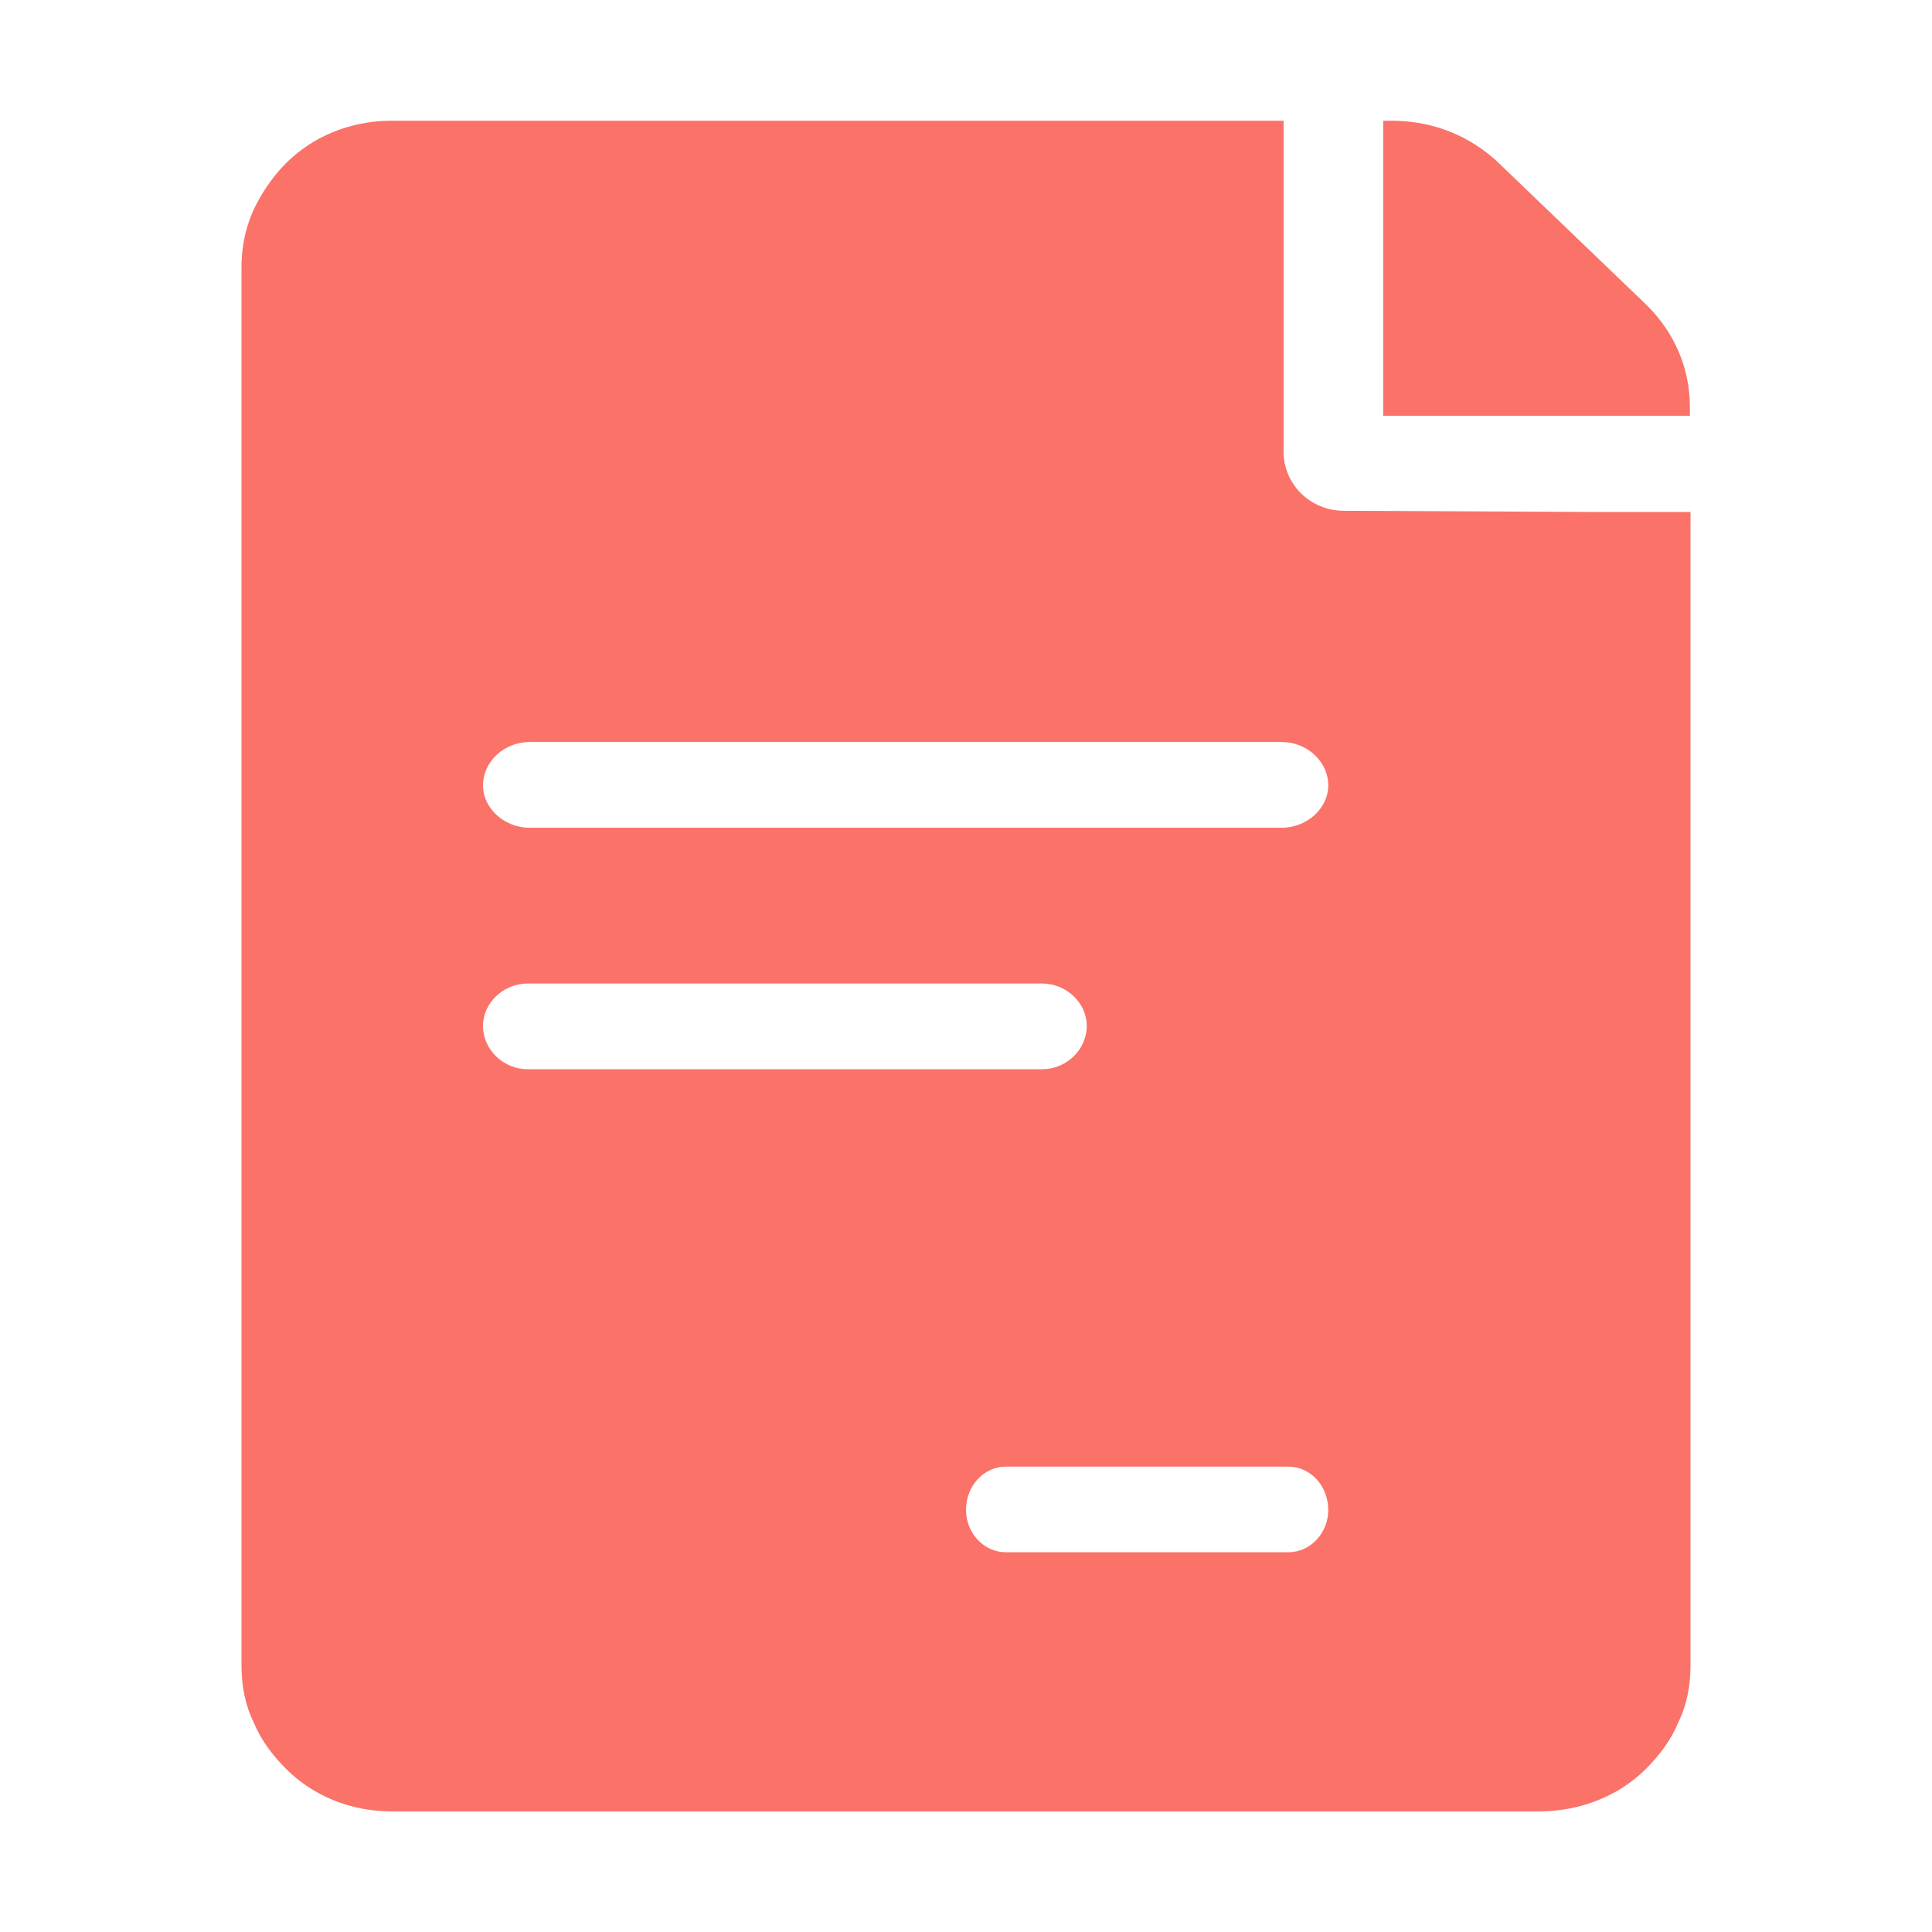 <svg width="16" height="16" viewBox="0 0 16 16" fill="none" xmlns="http://www.w3.org/2000/svg">
<path fill-rule="evenodd" clip-rule="evenodd" d="M13.995 3.37V3.443H11.455V1H11.53C11.863 1 12.177 1.124 12.416 1.354L13.628 2.518C13.867 2.749 13.995 3.05 13.995 3.37Z" fill="#FA7268"/>
<path fill-rule="evenodd" clip-rule="evenodd" d="M11 6.505C11 6.695 10.823 6.855 10.614 6.855H4.386C4.177 6.855 4 6.695 4 6.505C4 6.305 4.177 6.145 4.386 6.145H10.614C10.823 6.145 11 6.305 11 6.505ZM4 8.495C4 8.305 4.17 8.145 4.37 8.145H8.63C8.83 8.145 9 8.305 9 8.495C9 8.695 8.83 8.855 8.63 8.855H4.37C4.17 8.855 4 8.695 4 8.495ZM10.67 12.146C10.853 12.146 11 12.306 11 12.505C11 12.695 10.853 12.855 10.67 12.855H8.33C8.147 12.855 8 12.695 8 12.505C8 12.306 8.147 12.146 8.33 12.146H10.67ZM13.2 4.24L11.13 4.23C10.85 4.23 10.63 4.01 10.63 3.74V1H3.24C2.9 1 2.59 1.131 2.37 1.35C2.28 1.44 2.2 1.55 2.14 1.66C2.05 1.82 2 2.01 2 2.21V13.79C2 13.96 2.03 14.12 2.1 14.261C2.16 14.411 2.26 14.54 2.37 14.65C2.59 14.87 2.9 15.001 3.24 15.001H12.75C13.09 15.001 13.41 14.87 13.63 14.65C13.74 14.54 13.84 14.411 13.9 14.261C13.97 14.12 14 13.96 14 13.79V4.24H13.2Z" fill="#FA7268"/>
</svg>
